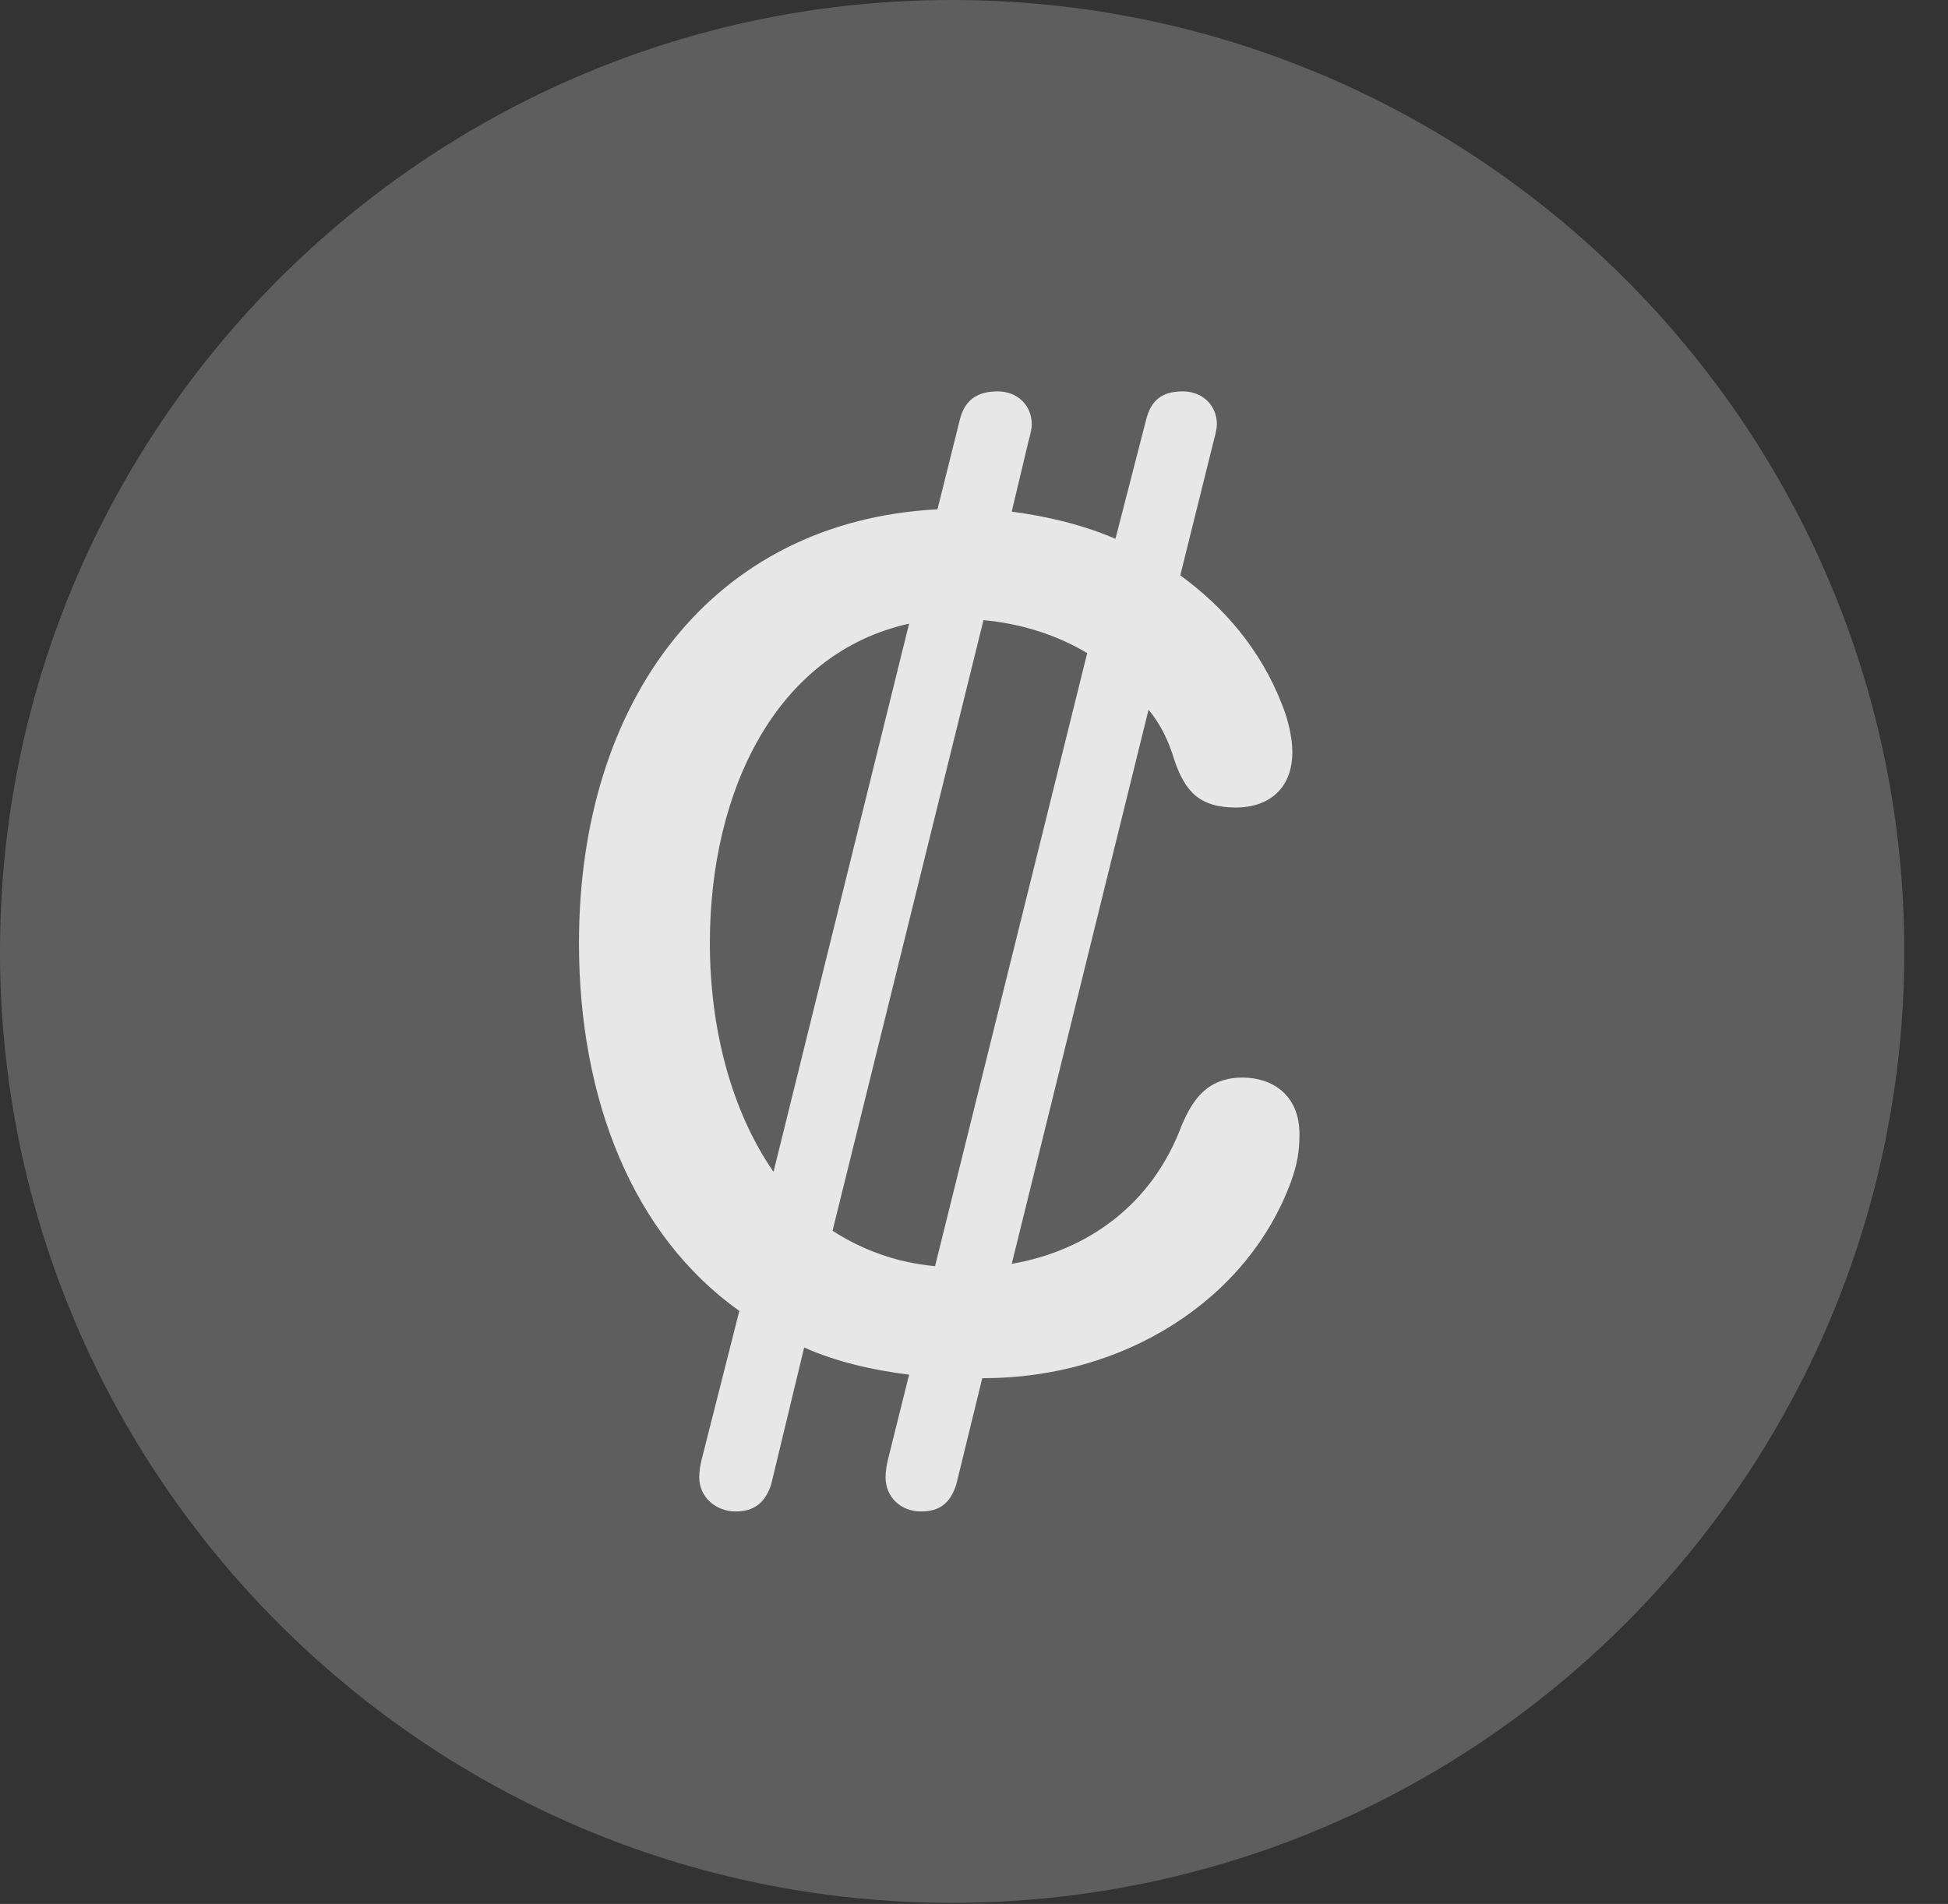 <?xml version="1.0" encoding="UTF-8"?>
<!--Generator: Apple Native CoreSVG 341-->
<!DOCTYPE svg
PUBLIC "-//W3C//DTD SVG 1.1//EN"
       "http://www.w3.org/Graphics/SVG/1.1/DTD/svg11.dtd">
<svg version="1.1" xmlns="http://www.w3.org/2000/svg" xmlns:xlink="http://www.w3.org/1999/xlink" viewBox="0 0 16.133 15.771">
 <rect x="0" y="0" width="16.133" height="15.771" fill="#333333" stroke="none"/>
 <g>
  <rect height="15.771" opacity="0" width="16.133" x="0" y="0"/>
  <path d="M7.881 15.762C12.236 15.762 15.771 12.227 15.771 7.881C15.771 3.535 12.236 0 7.881 0C3.535 0 0 3.535 0 7.881C0 12.227 3.535 15.762 7.881 15.762Z" fill="white" fill-opacity="0.212"/>
  <path d="M7.627 12.52C7.461 12.52 7.334 12.402 7.334 12.236C7.334 12.188 7.344 12.129 7.354 12.09L7.529 11.387C7.217 11.348 6.924 11.279 6.66 11.162L6.387 12.295C6.338 12.451 6.24 12.52 6.094 12.52C5.928 12.52 5.791 12.402 5.791 12.236C5.791 12.188 5.801 12.129 5.811 12.09L6.123 10.859C5.244 10.234 4.795 9.111 4.795 7.812C4.795 5.801 5.898 4.316 7.764 4.219L7.949 3.477C7.988 3.32 8.086 3.242 8.262 3.242C8.428 3.242 8.545 3.359 8.545 3.516C8.545 3.545 8.535 3.594 8.516 3.662L8.379 4.238C8.672 4.277 8.965 4.346 9.238 4.463L9.492 3.477C9.531 3.32 9.619 3.242 9.795 3.242C9.961 3.242 10.078 3.359 10.078 3.516C10.078 3.545 10.068 3.594 10.049 3.662L9.775 4.766C10.137 5.029 10.44 5.381 10.615 5.83C10.664 5.947 10.703 6.104 10.703 6.23C10.703 6.523 10.518 6.689 10.234 6.689C9.932 6.689 9.814 6.553 9.727 6.299C9.678 6.133 9.609 5.996 9.512 5.879L8.379 10.469C9.004 10.361 9.541 9.98 9.785 9.326C9.883 9.092 10.01 8.926 10.293 8.926C10.527 8.926 10.762 9.062 10.762 9.395C10.762 9.541 10.742 9.648 10.693 9.785C10.332 10.771 9.307 11.416 8.145 11.416L8.135 11.416L7.92 12.295C7.871 12.451 7.783 12.52 7.627 12.52ZM5.879 7.812C5.879 8.516 6.055 9.199 6.406 9.707L7.529 5.166C6.426 5.41 5.879 6.553 5.879 7.812ZM6.895 10.195C7.139 10.352 7.422 10.459 7.744 10.488L9.004 5.41C8.76 5.264 8.467 5.166 8.145 5.137Z" fill="white" fill-opacity="0.85"/>
 </g>
</svg>
